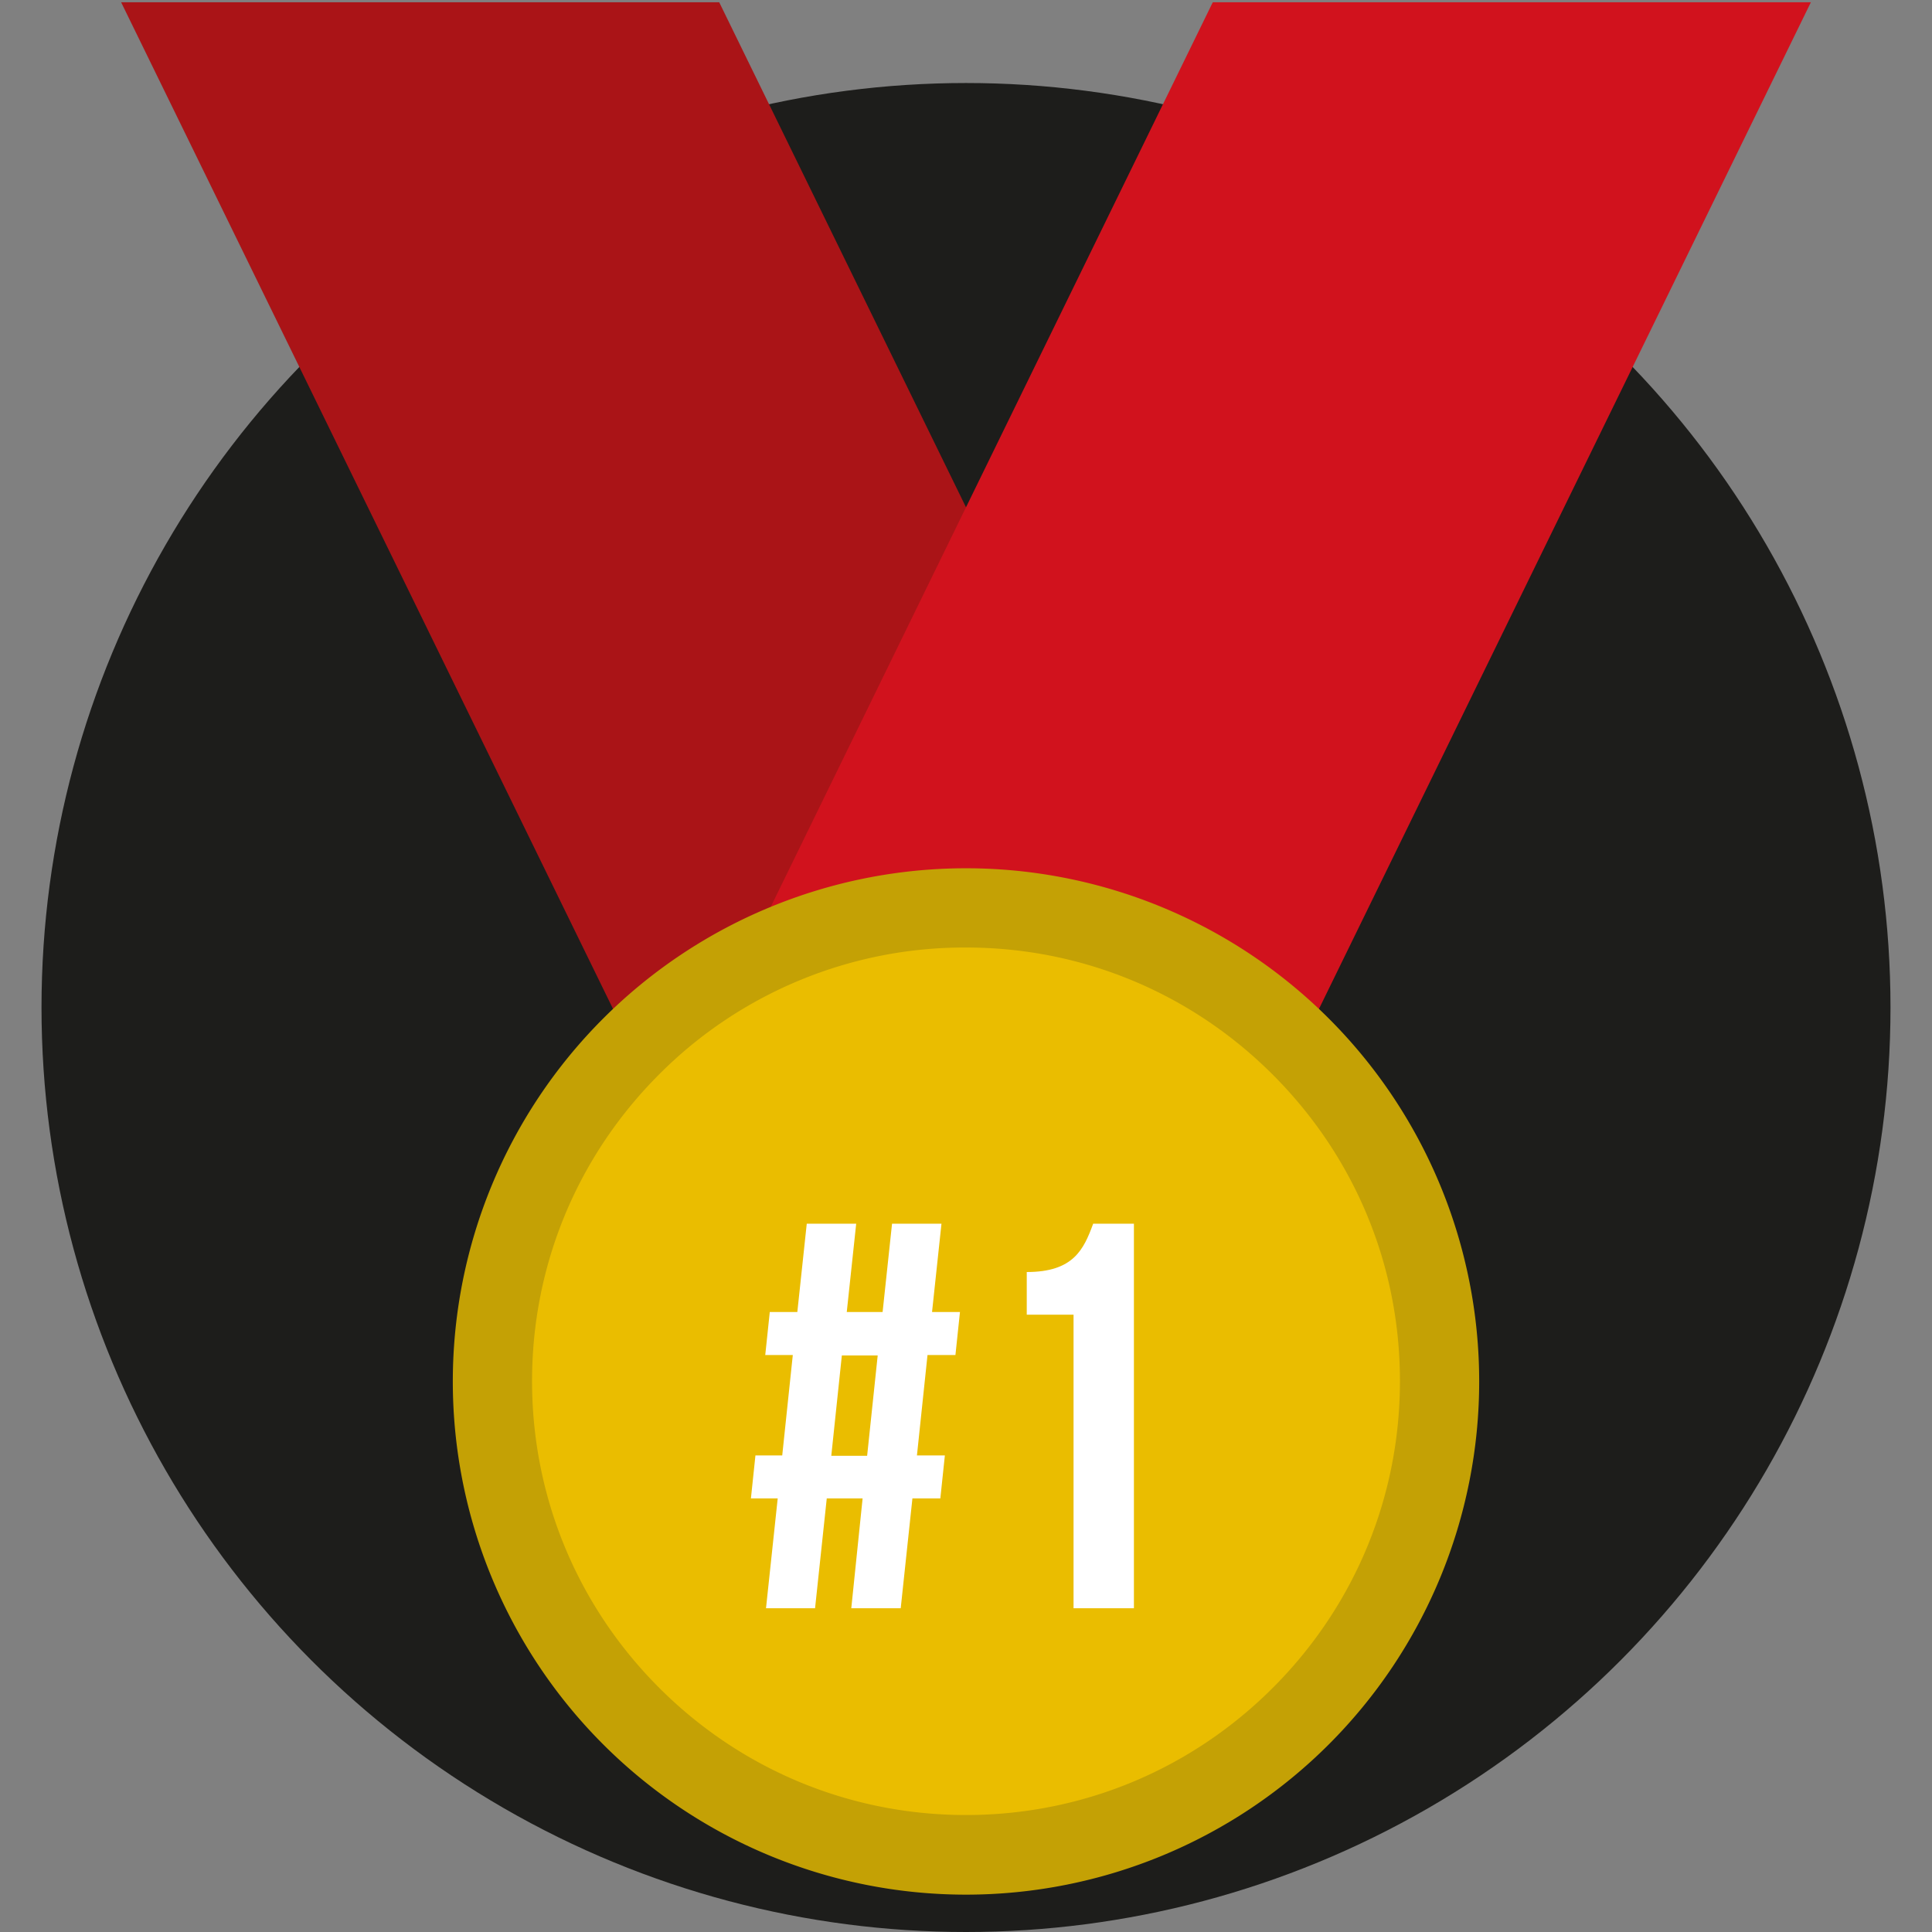 <svg xmlns="http://www.w3.org/2000/svg" viewBox="0 0 512 512">
  <rect x="0" y="0" width="512" height="512" fill="#808080" stroke="none"/>
  <circle cx="256" cy="267" r="245" fill="#1d1d1b"/>
  <path fill="#aa1417" d="M330.6 287.1H172.1L32.1.6h158.5z"/>
  <path fill="#d1121d" d="M181.4 287.1h158.5L479.9.6H321.4z"/>
  <circle cx="256" cy="366" r="125.5" fill="#eabd00"/>
  <path d="M256 251.1c30.7 0 59.6 12 81.3 33.7C359 306.5 371 335.3 371 366s-12 59.6-33.7 81.3C315.6 469 286.7 481 256 481s-59.6-12-81.3-33.7C153 425.6 141 396.7 141 366s12-59.6 33.7-81.3a114.2 114.2 0 0 1 81.3-33.6m0-21a136 136 0 1 0 0 272 136 136 0 0 0 0-272z" fill="#c4a105"/>
  <path fill="#fff" d="M228.6 397.1h-9.5l-3.1 29.1h-13l3.1-29.1H199l1.2-11.4h7.1l2.8-26.6h-7.3l1.2-11.4h7.3l2.5-23.4h13.1l-2.5 23.4h9.5l2.5-23.4h13.1l-2.5 23.4h7.4l-1.2 11.4h-7.4l-2.8 26.6h7.4l-1.2 11.4h-7.4l-3.1 29.1h-13.1l3-29.1zm-8.3-11.3h9.5l2.8-26.6h-9.5l-2.8 26.6zM272.1 337.1c12.4 0 15.1-6 17.6-12.8h10.8v101.9h-16v-77.8h-12.4v-11.3z"/>

</svg>
